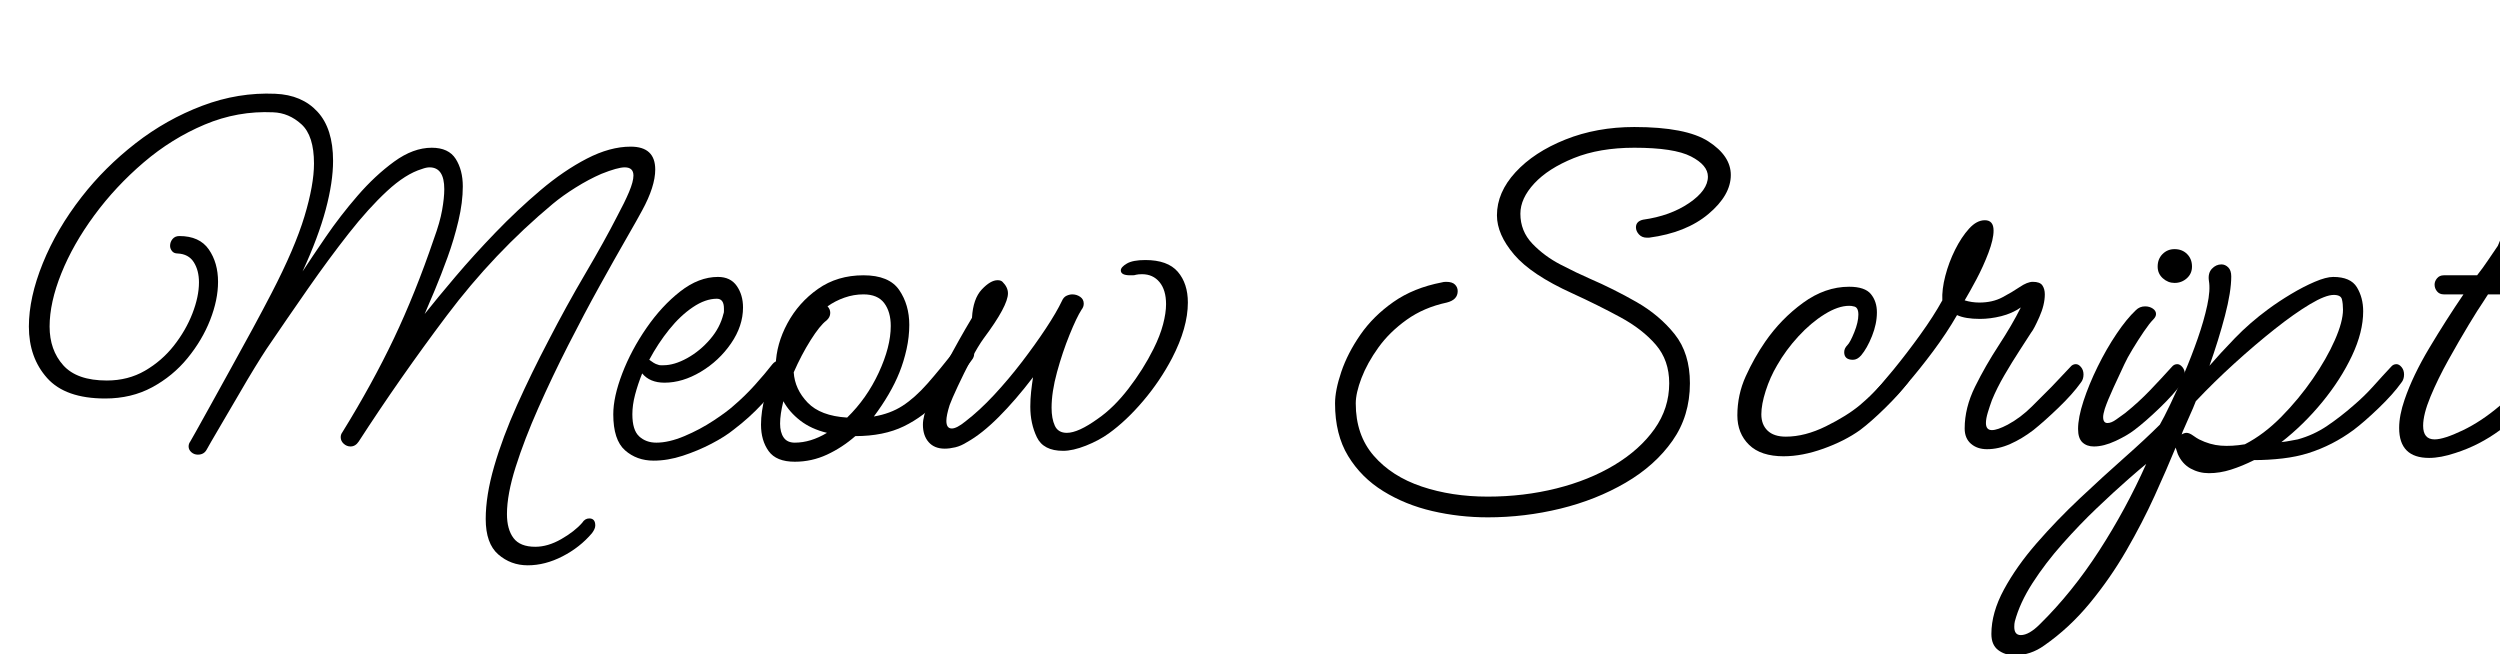 <svg width="64.204" height="16.8" viewBox="0 0 64.204 16.8" xmlns="http://www.w3.org/2000/svg"><path transform="translate(0 11.62) scale(.014 -.014)" d="m968-207q-31 0-54 20t-23 65q0 43 15.5 96.5t42 112.5 57.5 118q33 64 68 123.5t58 104.5q14 26 22 45t8 30q0 15-16 15-13 0-43-12-23-10-47-25t-42-30q-108-90-194.5-205t-161.5-231q-6-9-15-9-7 0-12.5 5t-5.5 12q0 5 3 9 55 89 94.5 172t73.5 183q11 30 15 52.5t4 38.5q0 40-27 40-6 0-14-3-30-9-64-40.5t-70.5-78-74.5-101-76-110.5q-8-12-21.5-34t-28.5-48-29-49.5-22.5-38.5-8.5-15q-5-9-16-9-7 0-12 4.5t-5 10.5q0 5 3 9 0 0 10.5 18.5t27.5 49.5 37 67 39.5 72 34.5 65q43 83 60.5 141t17.5 97q0 51-23 72t-52 22q-65 3-125.5-22.5t-112-69.5-90.5-97-60.5-106.5-21.5-97.5q0-43 25-71t80-28q39 0 70 18t53 46 34 59 12 57q0 22-9.5 37t-29.5 16q-7 0-10.5 4.5t-3.5 9.5q0 7 4.5 12.5t12.5 5.5q37 0 54-24.5t17-59.5q0-33-14.5-70t-41.5-70-65-53.5-86-20.5q-73 0-106.5 37.5t-33.5 94.5q0 53 25.5 116t71.5 122q42 54 98.5 98t122.5 69 134 22q49-2 77.5-33t28.5-90q0-39-13.5-89.5t-42.5-113.5q17 26 43 64t58 75 67 62.5 69 25.5q31 0 44-20.5t13-50.5q0-29-8-63t-20-67-23.5-60.5-18.5-43.5q23 29 56.5 68.5t73.5 81 82.5 77.5 85 58 80.5 22q45 0 45-42 0-31-24-75-8-15-29-51.5t-49-87-57.5-108.5-55-115.5-41.5-108-16-86.5q0-28 12-44t40-16q23 0 47.5 14t38.5 30q5 8 13 8 11 0 11-13 0-6-6-14-22-26-54-42.5t-64-16.5z"/><path transform="translate(15.064 11.62) scale(.014 -.014)" d="m123-15q-31 0-52.5 19t-21.5 66q0 32 16.5 75t44.5 83.5 62 67 69 26.5q23 0 34.5-16.5t11.5-39.5q0-34-22-66t-55.5-52-66.5-20q-27 0-41 17-8-20-13-39t-5-36q0-29 12.5-40.5t31.5-11.5q23 0 51.5 12t53.5 28.5 37 27.5q20 17 38.5 37.5t32.5 38.5q5 6 11 6t10.5-5.5 4.5-13.5q0-7-5-14-16-20-39.5-45.5t-52.5-47.5q-16-13-41-26t-52.5-22-53.5-9zm18 175q20 0 43.5 13t42 34.5 24.5 46.5q1 2 1 5t0 5q0 18-13 18-21 0-44-15.5t-43.5-41-36.5-55.5q4-3 8-5.5t8-3.5q2-1 5-1t5 0z"/><path transform="translate(18.844 11.62) scale(.014 -.014)" d="m112-17q-34 0-48 19.5t-14 48.5q0 24 7.5 52.5t19.5 56.5q1 39 21.5 77t56 63 83.5 25q47 0 65.5-27t18.5-64q0-22-5-44.5t-13-42.5-20-40.5-27-40.5q30 5 52.5 19.5t45.5 40.5 54 66q6 7 13 7 8 0 13.5-5t5.5-13q0-6-4-11-29-40-58.5-72t-66.5-50-89-18q-24-21-52-34t-59-13zm58 259q-12-9-29-36t-31-59q2-31 25.5-55.5t72.5-27.5q36 35 58 82.5t22 85.5q0 26-12 42t-38 16q-18 0-35-6t-31-16q5-5 5-12 0-8-7-14zm-85-189q0-16 6.5-25.5t20.5-9.5q29 0 59 18-29 7-49 22.5t-31 35.5q-6-24-6-41z"/><path transform="translate(23.282 11.62) scale(.014 -.014)" d="m287 3q-36 0-48 25t-12 56q0 14 1.5 27.5t3.5 26.5q-32-42-63-73t-58-46q-11-7-21.5-9.5t-19.5-2.5q-19 0-29.5 12t-10.5 32q0 8 2.5 17.5t9.5 28.5q10 26 32 68t46 82q2 35 18 52t29 17q6 0 9-3 10-10 10-21 0-23-44-82-11-15-24-40t-24-48.5-15-34.5q-6-19-6-29 0-14 10-14 9 0 25 13 26 20 52.5 48.5t51 60.5 44 61.5 29.5 50.5q3 7 8.5 9.5t10.5 2.5q8 0 14.5-4.5t6.5-12.5q0-6-4-11-9-14-22-46t-23-68.5-10-65.5q0-20 6-33t22-13q21 0 57 26 29 20 56 55t46 73q12 24 17.5 45t5.5 37q0 26-12 40.5t-32 14.5q-7 0-11-1-3-1-6-1t-5 0q-17 0-17 9 0 6 11 12.5t34 6.5q41 0 59.5-21.5t18.5-56.5q0-46-29-102-22-42-53-78.5t-63-59.5q-18-13-42-22.5t-42-9.5z"/><path transform="translate(32.704 11.62) scale(.014 -.014)" d="m393-119q-52 0-101.5 11.5t-90 36.5-64.5 64.5-24 96.5q0 24 11.5 58t35 68 60.5 60 89 36q3 1 8 1 11 0 16-5t5-12q0-16-20-21-42-9-73.5-31.5t-52-51-31-56-10.5-46.5q0-58 33-96t88-56.5 121-18.5 126 15 106.5 43 73.5 66 27 84q0 42-24.5 70.5t-65 50.5-88.5 44q-75 34-106.5 71t-31.5 72q0 42 34 79t91.5 60 126.5 23q95 0 136-26.5t41-61.5q0-37-41-71.5t-109-43.5h-4q-9 0-14.5 6t-5.5 13q0 11 13 14 50 7 84.5 30.5t34.5 48.5q0 21-31 37t-104 16q-64 0-111-19t-72.5-46.5-25.5-55.5q0-32 22-55t52-38.5 53-25.5q44-19 86-43t70-59 28-90q0-60-32-105.5t-86-77-119.5-47.5-133.5-16z"/><path transform="translate(43.974 11.62) scale(.014 -.014)" d="m131-7q-42 0-63.5 21t-21.5 54q0 38 15.5 72t35.5 63q29 42 69.5 71.5t84.5 29.5q29 0 40-13.5t11-33.5q0-21-9-43.5t-20-35.5q-7-8-15-8-16 0-16 14 0 7 6 13 5 5 12.5 23.5t7.5 32.5-9 15q-3 1-8 1-20 0-45-15.5t-48-40.5-39-53q-13-22-21-47t-8-43q0-19 11.5-30t33.5-11q35 0 73.5 19t62.5 39q20 17 37 35.5t32 34.5q4 5 10 5 5 0 9.5-5.5t4.5-13.5q0-9-5-15-16-21-42-46.5t-46-40.5q-28-20-67-34t-73-14z"/><path transform="translate(47.768 11.62) scale(.014 -.014)" d="m233 6q-18 0-29.5 10t-11.5 28q0 38 19 76.5t43.5 76 40.5 69.5q-16-11-36-16t-39-5q-27 0-42 7-19-33-44-66.5t-48.5-60.5-39.5-41q-7-6-14-6t-12 5-5 11q0 5 4 9 18 19 42.5 49t49 64 40.5 63q-1 20 5.5 45t18 48 25.5 38.5 29 15.5q16 0 16-19 0-16-9.5-41t-22-48.5-21.5-38.5q13-4 27-4 24 0 42 9.5t32 19 24 9.5q13 0 17.5-6.5t4.5-16.5q0-19-10-41.5t-15-28.5q-7-11-21-32.5t-28-45.5-23-46q-4-11-7.5-22.5t-3.5-19.5q0-13 11-13 10 0 29 10 24 13 44.5 33.5t35.5 35.5q1 1 9.5 10t17 18 8.5 9q4 5 10 5 5 0 9.5-5.5t4.5-13.5q0-9-5-15-15-21-41-46t-46-41q-21-16-42.5-25.5t-42.5-9.5z"/><path transform="translate(52.22 11.62) scale(.014 -.014)" d="m259 311q-12 0-21.5 8.5t-9.5 21.5q0 14 9 23t22 9q14 0 23-9t9-23q0-13-9.5-21.5t-22.5-8.5zm-148-300q-13 0-21 7.5t-8 24.5q0 21 10 51.5t26 63 34.5 60 35.5 43.5q7 7 17 7 8 0 14-4t6-10q0-5-5-10-7-7-17.5-22.5t-20.5-32-15-27.5q-9-19-20-43t-16-39q-3-10-3-15 0-11 8-11 7 0 16 6.5t16 11.5q25 20 46.5 42.5t39.5 42.5q4 5 10 5 5 0 9.5-5.5t4.5-13.5q0-9-5-15-15-21-41.5-46.5t-46.5-40.5q-13-10-34.5-20t-39.5-10z"/><path transform="translate(54.81 11.62) scale(.014 -.014)" d="m481 162q5 0 9.5-5.5t4.5-13.5q0-9-5-15-15-21-41.5-46.5t-46.5-40.5q-38-28-82-42-22-7-48-10t-52-3q-22-11-42.5-17.5t-40.5-6.5q-18 0-33.5 8.5t-23.5 26.5q-1 3-2 6t-2 6q-16-39-38.5-88.5t-52-100.5-67-96.5-83.5-77.5q-25-18-54-18-18 0-30.5 9.5t-12.5 29.5q0 39 23 81.5t60 85 79.5 82.5 81.5 74.5 65 60.5q7 12 19 37t25.5 56.5 25 64.5 17.5 61 3 45q-2 14 5.5 22t17.5 8q7 0 12.5-5.5t5.5-16.5q0-28-11.5-72t-28.5-92q19 22 46.5 50.5t61.5 53.5q19 14 41.5 27.5t43.5 22.5 34 9q32 0 43.5-19t11.5-44q0-38-20.5-81.5t-54.5-85-75-73.5q9 1 16.5 2.5t13.5 2.5q29 8 53.5 24.5t48.5 37.5q20 17 37 36t32 35q4 5 10 5zm-115 127q-15 0-43.5-17t-64.5-45.5-74-63-71-69.5q-5-13-11-26t-11-25q-1-2-2-4.5t-2-5.5q5 3 9 3 5 0 12-5t11-7q20-10 40-11.5t44 2.5q35 18 67 50.5t57.5 69.5 40.5 71 15 56q0 11-2 19t-15 8zm-539-604q59 58 108.5 134.5t86.5 159.5q-10-8-34.5-29.5t-56-51.5-63-65.5-55-72-32.5-70.5q-1-4-1-10 0-15 12-15 15 0 35 20z"/><path transform="translate(60.424 11.62) scale(.014 -.014)" d="m140-10q-55 0-55 55 0 23 10 52 15 44 45.5 95t62.5 98h-36q-8 0-12.5 5.5t-4.5 12.5q0 6 4.5 11.5t12.5 5.5h61q11 14 20 27.5t18 26.5q14 36 34.5 69t50.5 53q5 3 9 3 8 0 14-7.5t6-16.5q0-7-5-15-3-4-19-25t-38-51.5-46-63.5h96q9 0 13-5.5t4-11.5q0-7-4-12.5t-13-5.5h-120l-9-14q-9-13-26.5-42t-37-64-33-67.5-13.5-53.5q0-25 21-25 17 0 51.5 16.5t68.5 45.5q20 17 37 36t32 35q4 5 10 5 5 0 9.5-5.5t4.5-13.5q0-9-5-15-15-21-41.5-46.5t-46.5-40.5q-38-28-82-42-27-9-48-9z"/></svg>